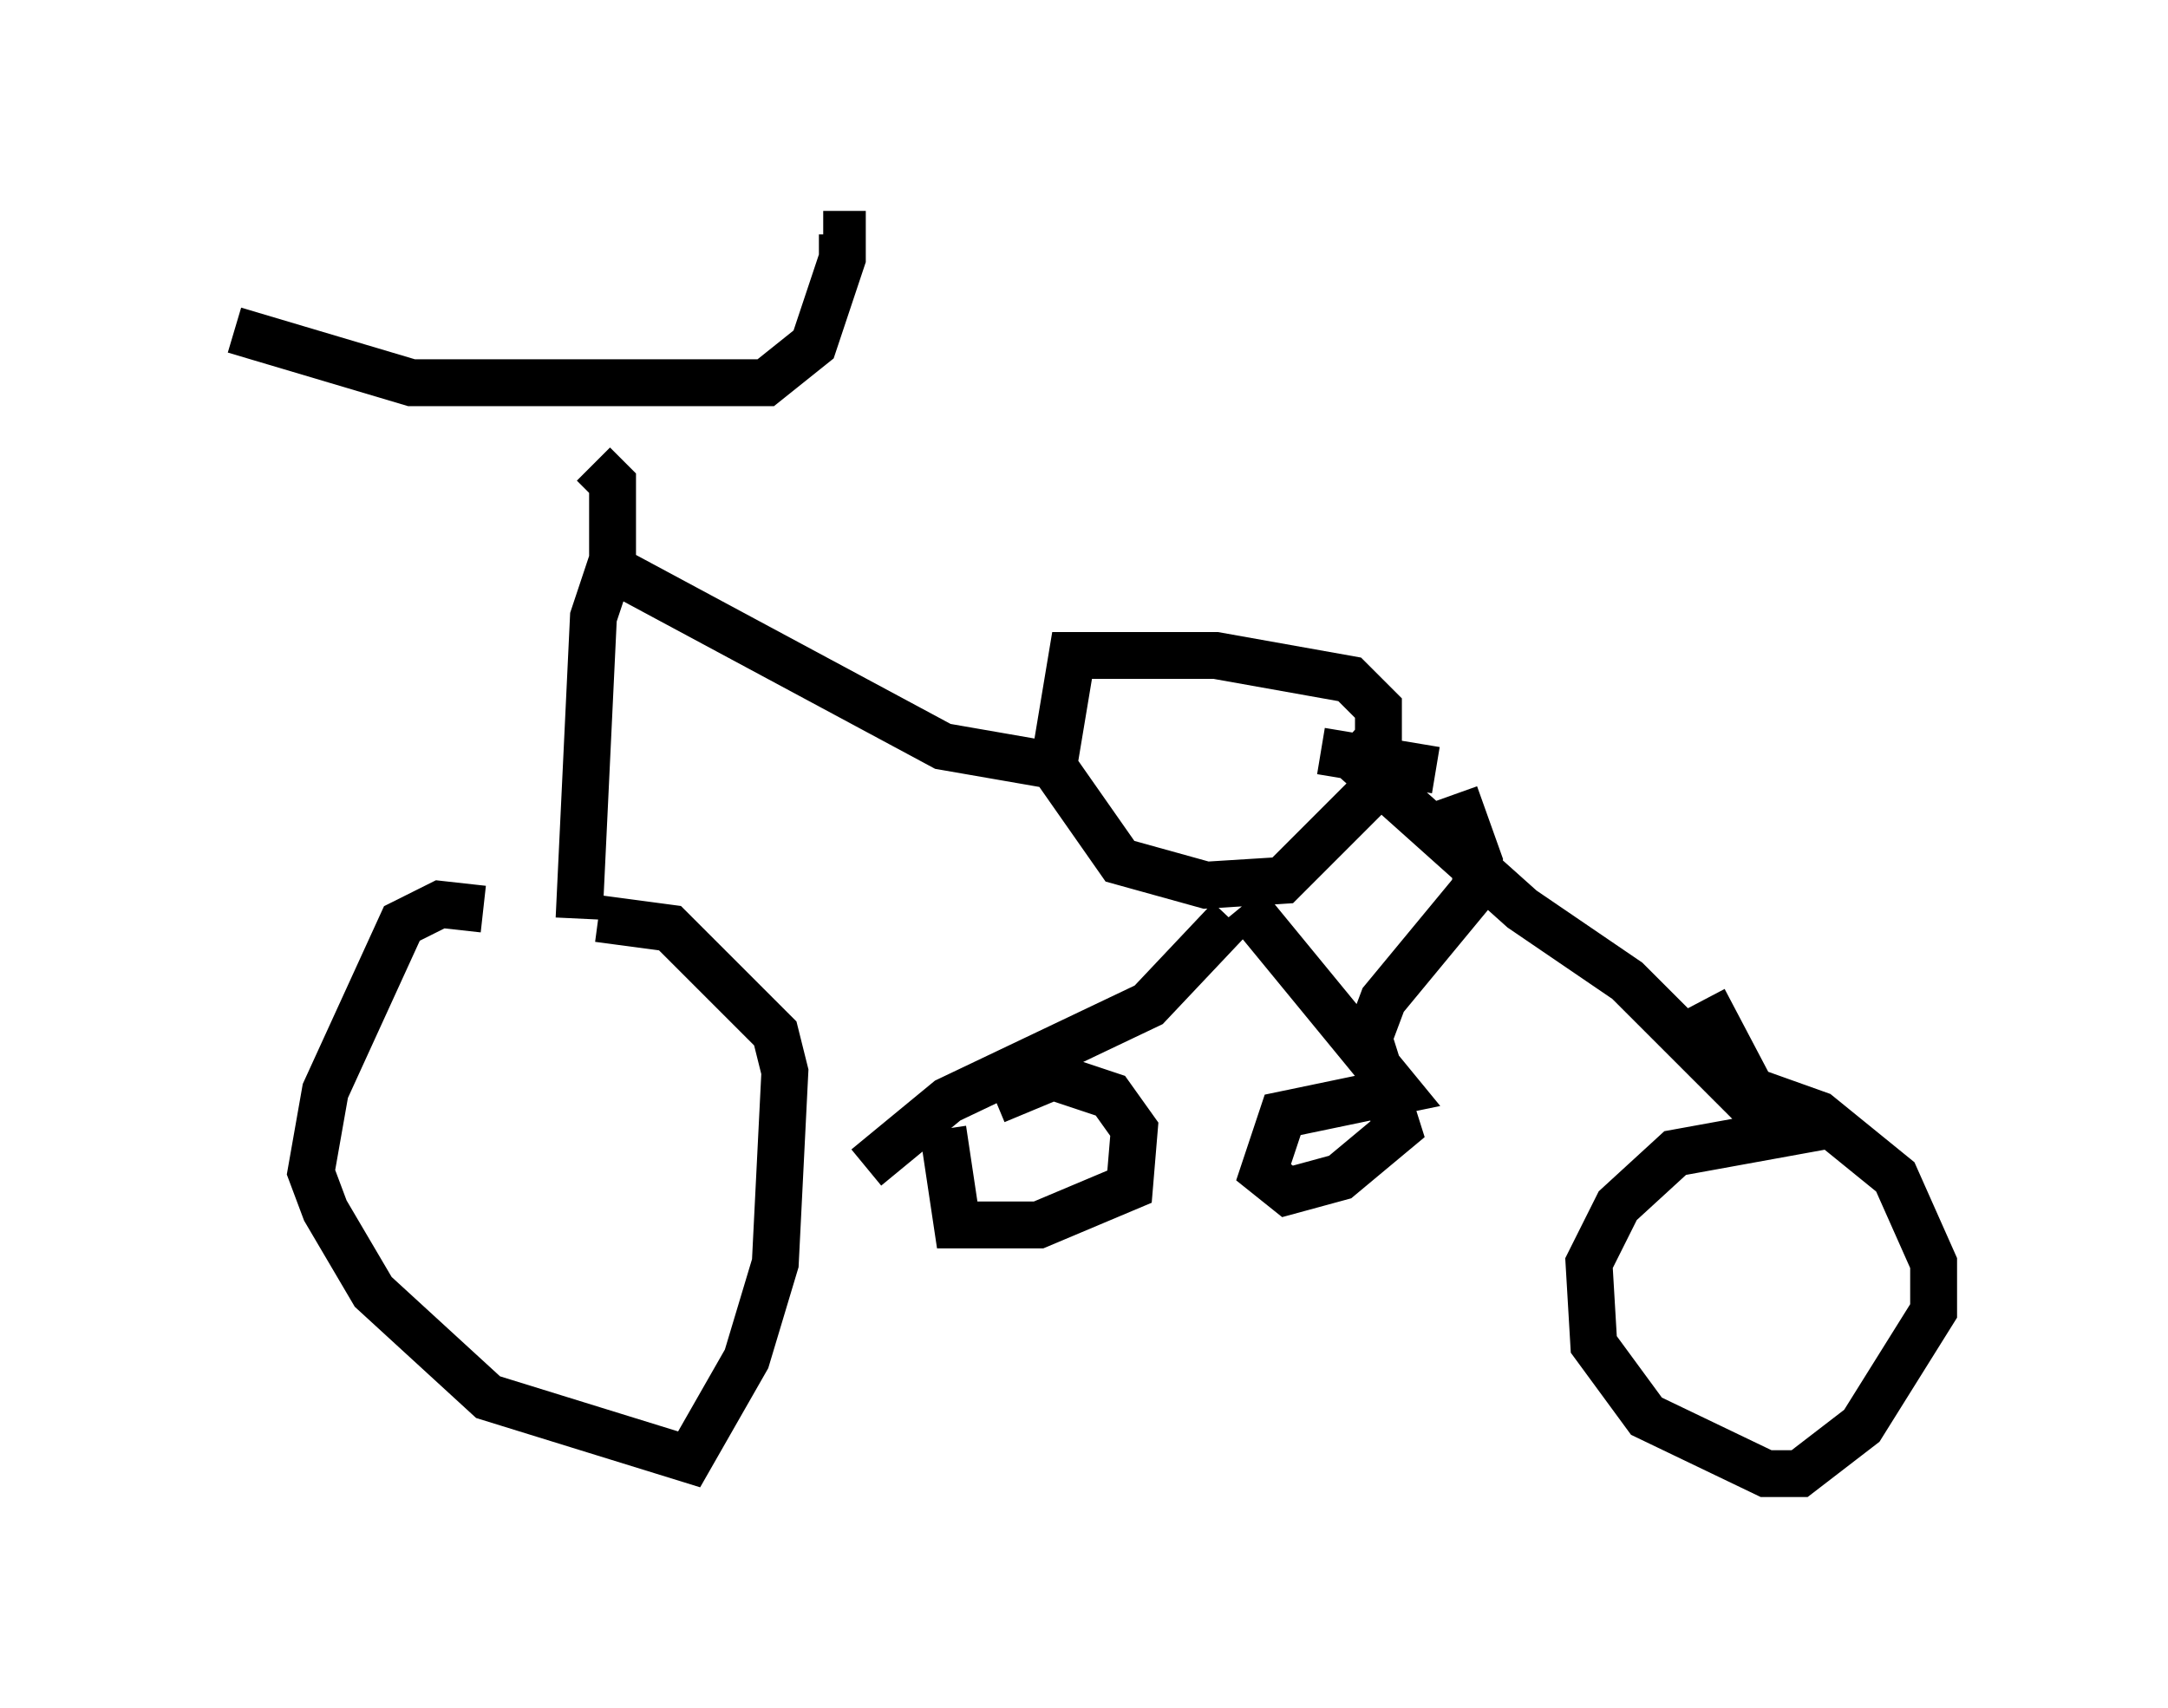 <?xml version="1.0" encoding="utf-8" ?>
<svg baseProfile="full" height="36.44" version="1.1" width="46.24" xmlns="http://www.w3.org/2000/svg" xmlns:ev="http://www.w3.org/2001/xml-events" xmlns:xlink="http://www.w3.org/1999/xlink"><defs /><rect fill="white" height="36.44" width="46.24" x="0" y="0" /><path d="M13.473, 21.334 m-3.165, -1.94 l-0.919, -0.102 -0.817, 0.408 l-1.633, 3.573 -0.306, 1.735 l0.306, 0.817 1.021, 1.735 l2.45, 2.246 4.288, 1.327 l1.225, -2.144 0.613, -2.042 l0.204, -4.083 -0.204, -0.817 l-2.246, -2.246 -1.531, -0.204 m-0.408, 0.0 l0.306, -6.431 0.408, -1.225 l0.0, -1.633 -0.408, -0.408 m-7.656, -2.858 l3.777, 1.123 7.554, 0.0 l1.021, -0.817 0.613, -1.838 l0.0, -0.51 -0.408, 0.0 m-4.288, 7.248 l6.84, 3.675 2.348, 0.408 l1.429, 2.042 1.838, 0.51 l1.633, -0.102 2.042, -2.042 l0.0, -1.633 -0.613, -0.613 l-2.858, -0.51 -3.063, 0.0 l-0.408, 2.45 m3.777, 3.165 l-1.735, 1.838 -4.288, 2.042 l-1.735, 1.429 m1.633, -0.817 l0.306, 2.042 1.735, 0.0 l1.94, -0.817 0.102, -1.225 l-0.51, -0.715 -1.225, -0.408 l-1.225, 0.51 m5.308, -4.185 l3.267, 3.981 -2.45, 0.51 l-0.408, 1.225 0.51, 0.408 l1.123, -0.306 1.225, -1.021 l-0.613, -1.94 0.306, -0.817 l1.94, -2.348 0.102, -0.613 l-0.51, -1.429 m-2.45, -1.021 l3.879, 3.471 2.246, 1.531 l3.267, 3.267 -2.246, 0.408 l-1.225, 1.123 -0.613, 1.225 l0.102, 1.735 1.123, 1.531 l2.552, 1.225 0.715, 0.0 l1.327, -1.021 1.531, -2.45 l0.0, -1.021 -0.817, -1.838 l-1.633, -1.327 -1.429, -0.51 l-1.021, -1.94 m-8.167, -5.308 l2.45, 0.408 " fill="none" stroke="black" stroke-width="1" /></svg>